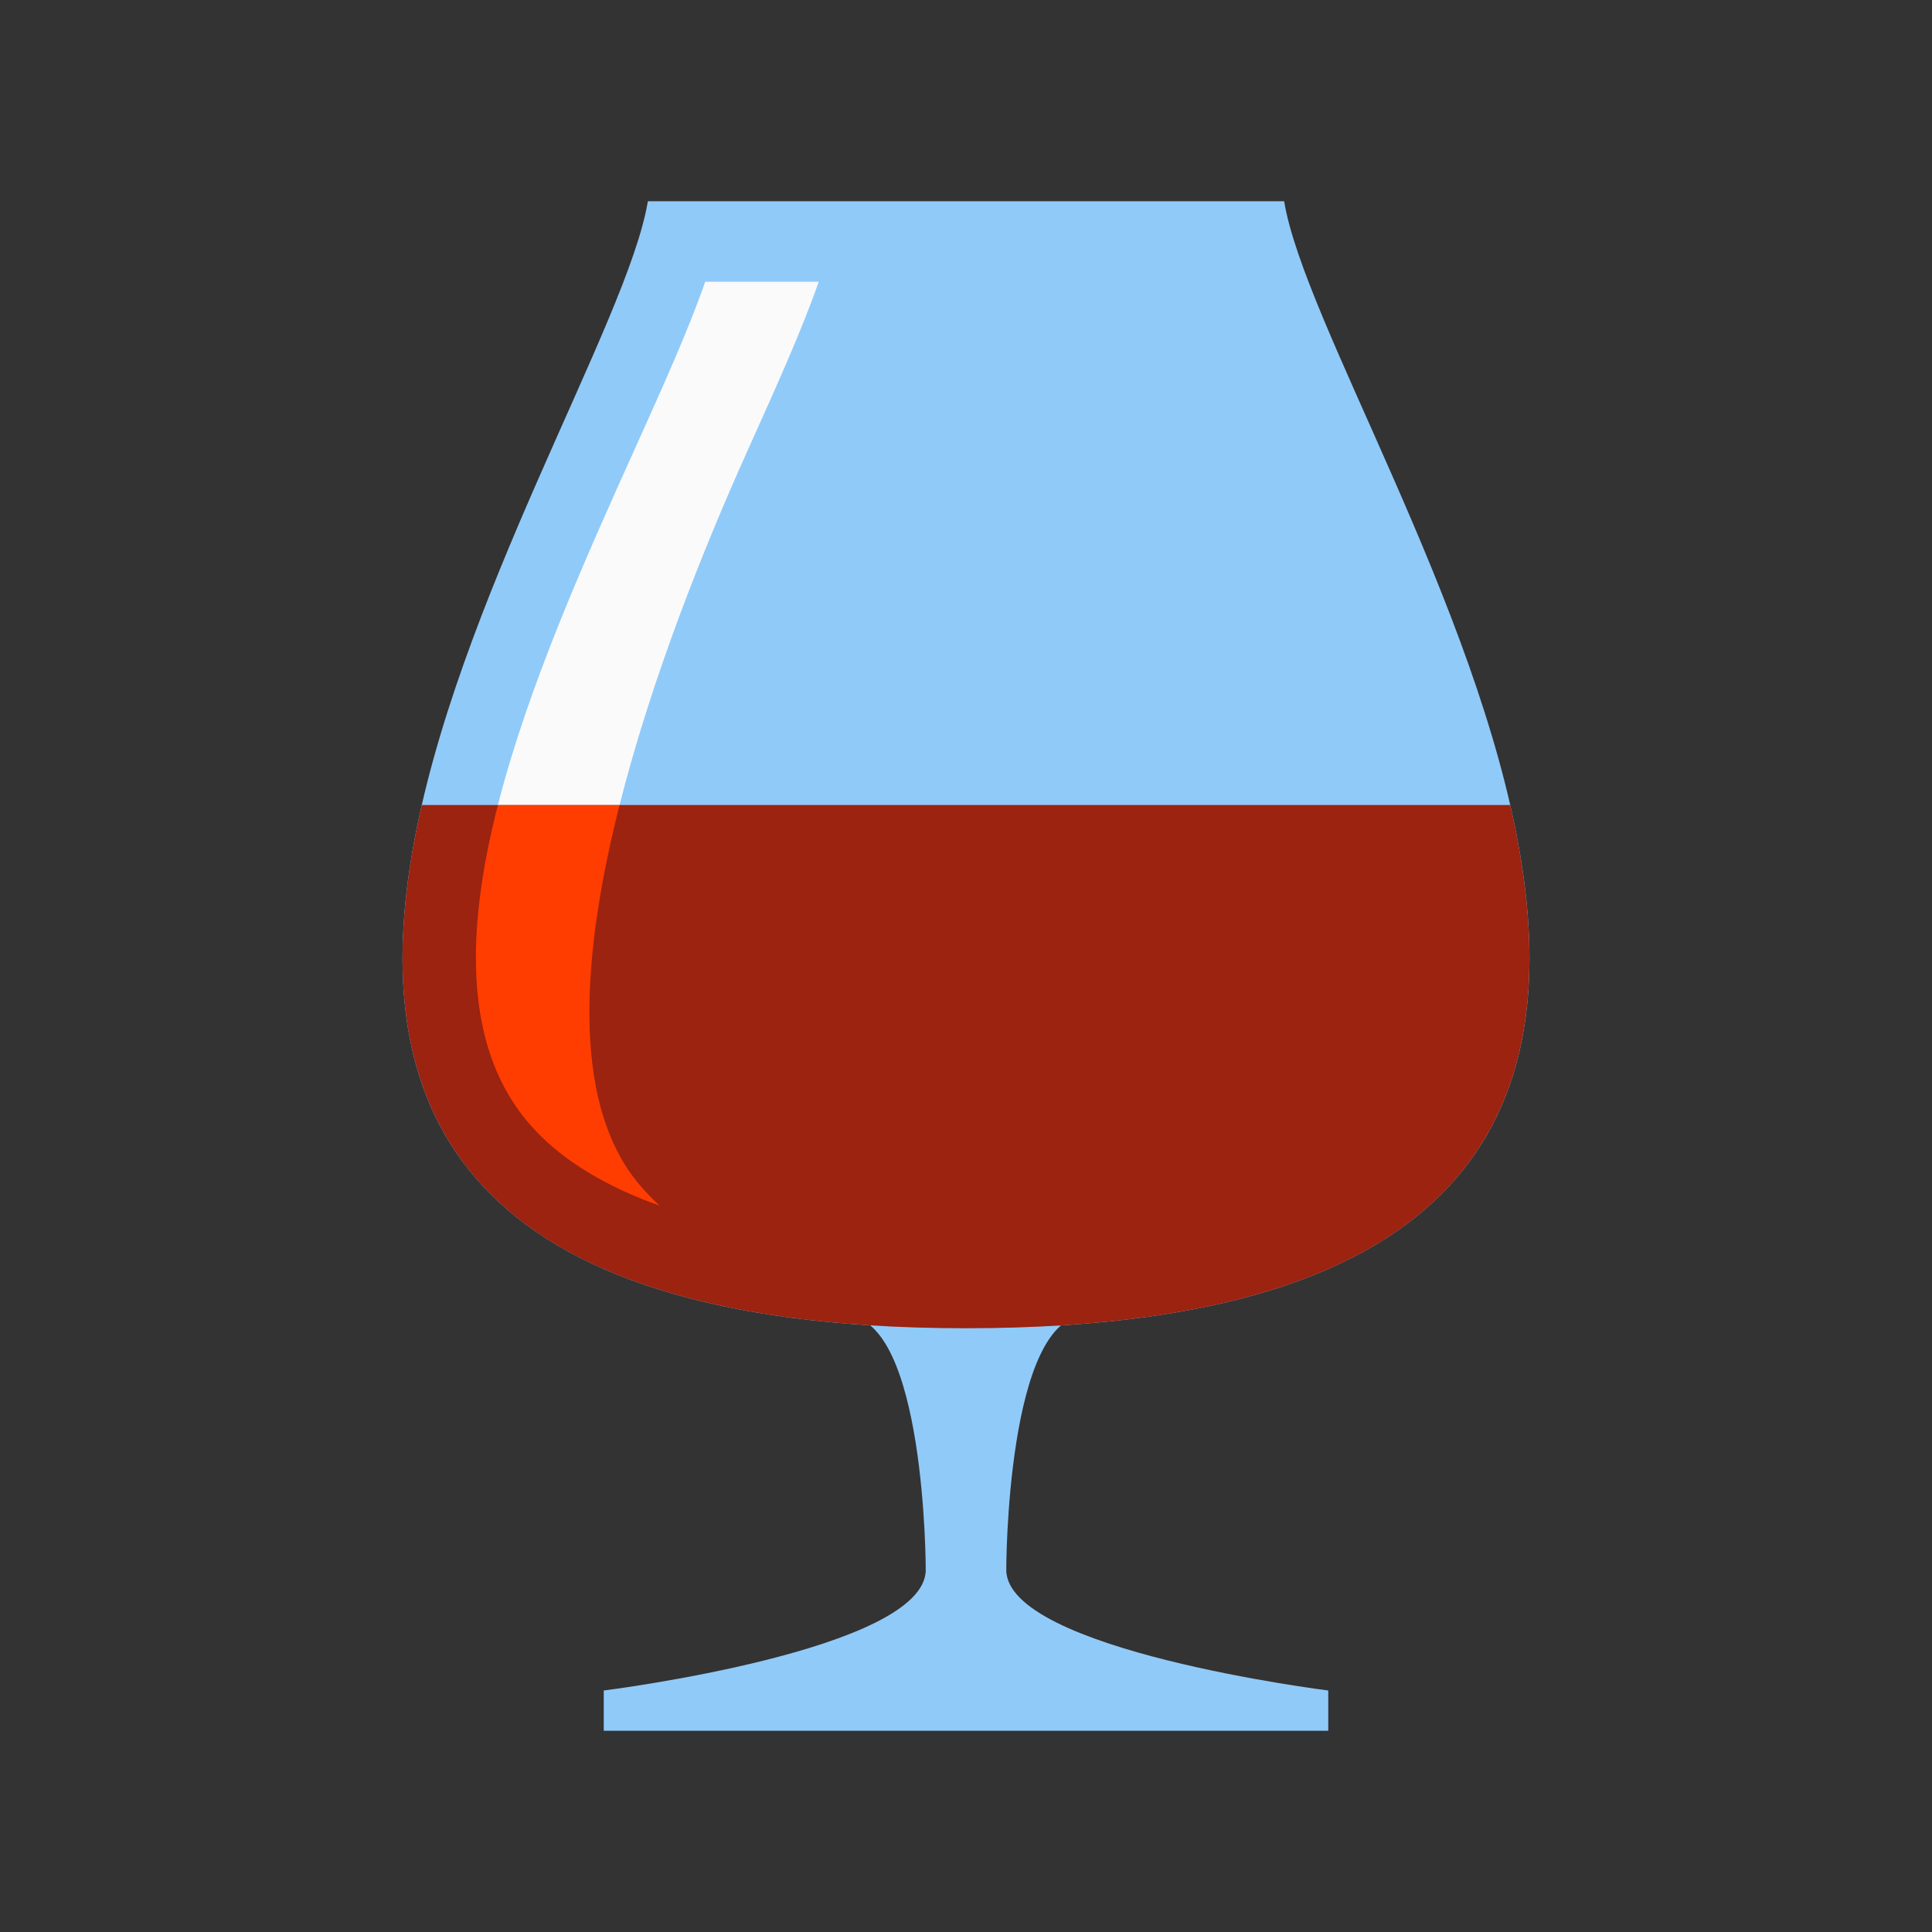 <?xml version="1.0" encoding="utf-8"?><!-- Generator: Adobe Illustrator 15.0.0, SVG Export Plug-In . SVG Version: 6.00 Build 0)  --><!DOCTYPE svg PUBLIC "-//W3C//DTD SVG 1.1//EN" "http://www.w3.org/Graphics/SVG/1.1/DTD/svg11.dtd"><svg xmlns="http://www.w3.org/2000/svg" xmlns:xlink="http://www.w3.org/1999/xlink" version="1.1" x="0px" y="0px" width="528" height="528" viewBox="0 0 48 48" enable-background="new 0 0 48 48" xml:space="preserve">
<rect x="0" y="0" width="48" height="48" fill="#333333" stroke="none"/>
<g>
	<path fill="#90CAF9" d="M33,43H15v-1c0,0,8-1,8-3s2-2,2,0s8,3,8,3V43z"/>
	<path fill="#90CAF9" d="M27,32.675c2,0-8,0.017-6,0.017s2,6.308,2,6.308h2C25,38.999,25,32.675,27,32.675z"/>
	<path fill="#90CAF9" d="M16.096,5C15.108,11-1.195,33,24,33s8.893-22,7.904-28H16.096z"/>
</g>
<path fill="#9B2310" d="M10.479,20C8.931,26.748,10.568,33,24,33s15.068-6.252,13.521-13H10.479z"/>
<path fill="#FAFAFA" d="M15.393,20c0.792-3.133,2.075-6.352,3.172-8.787C19.296,9.589,19.926,8.191,20.341,7h-2.82  c-0.415,1.191-1.044,2.589-1.776,4.213C14.548,13.868,13.13,17.025,12.37,20H15.393z"/>
<path fill="#FF3D00" d="M15.393,20H12.37c-0.722,2.822-0.853,5.479,0.376,7.381c0.724,1.12,1.955,1.972,3.64,2.573  c-0.315-0.296-0.597-0.609-0.82-0.954C14.23,26.933,14.501,23.521,15.393,20z"/>
</svg>